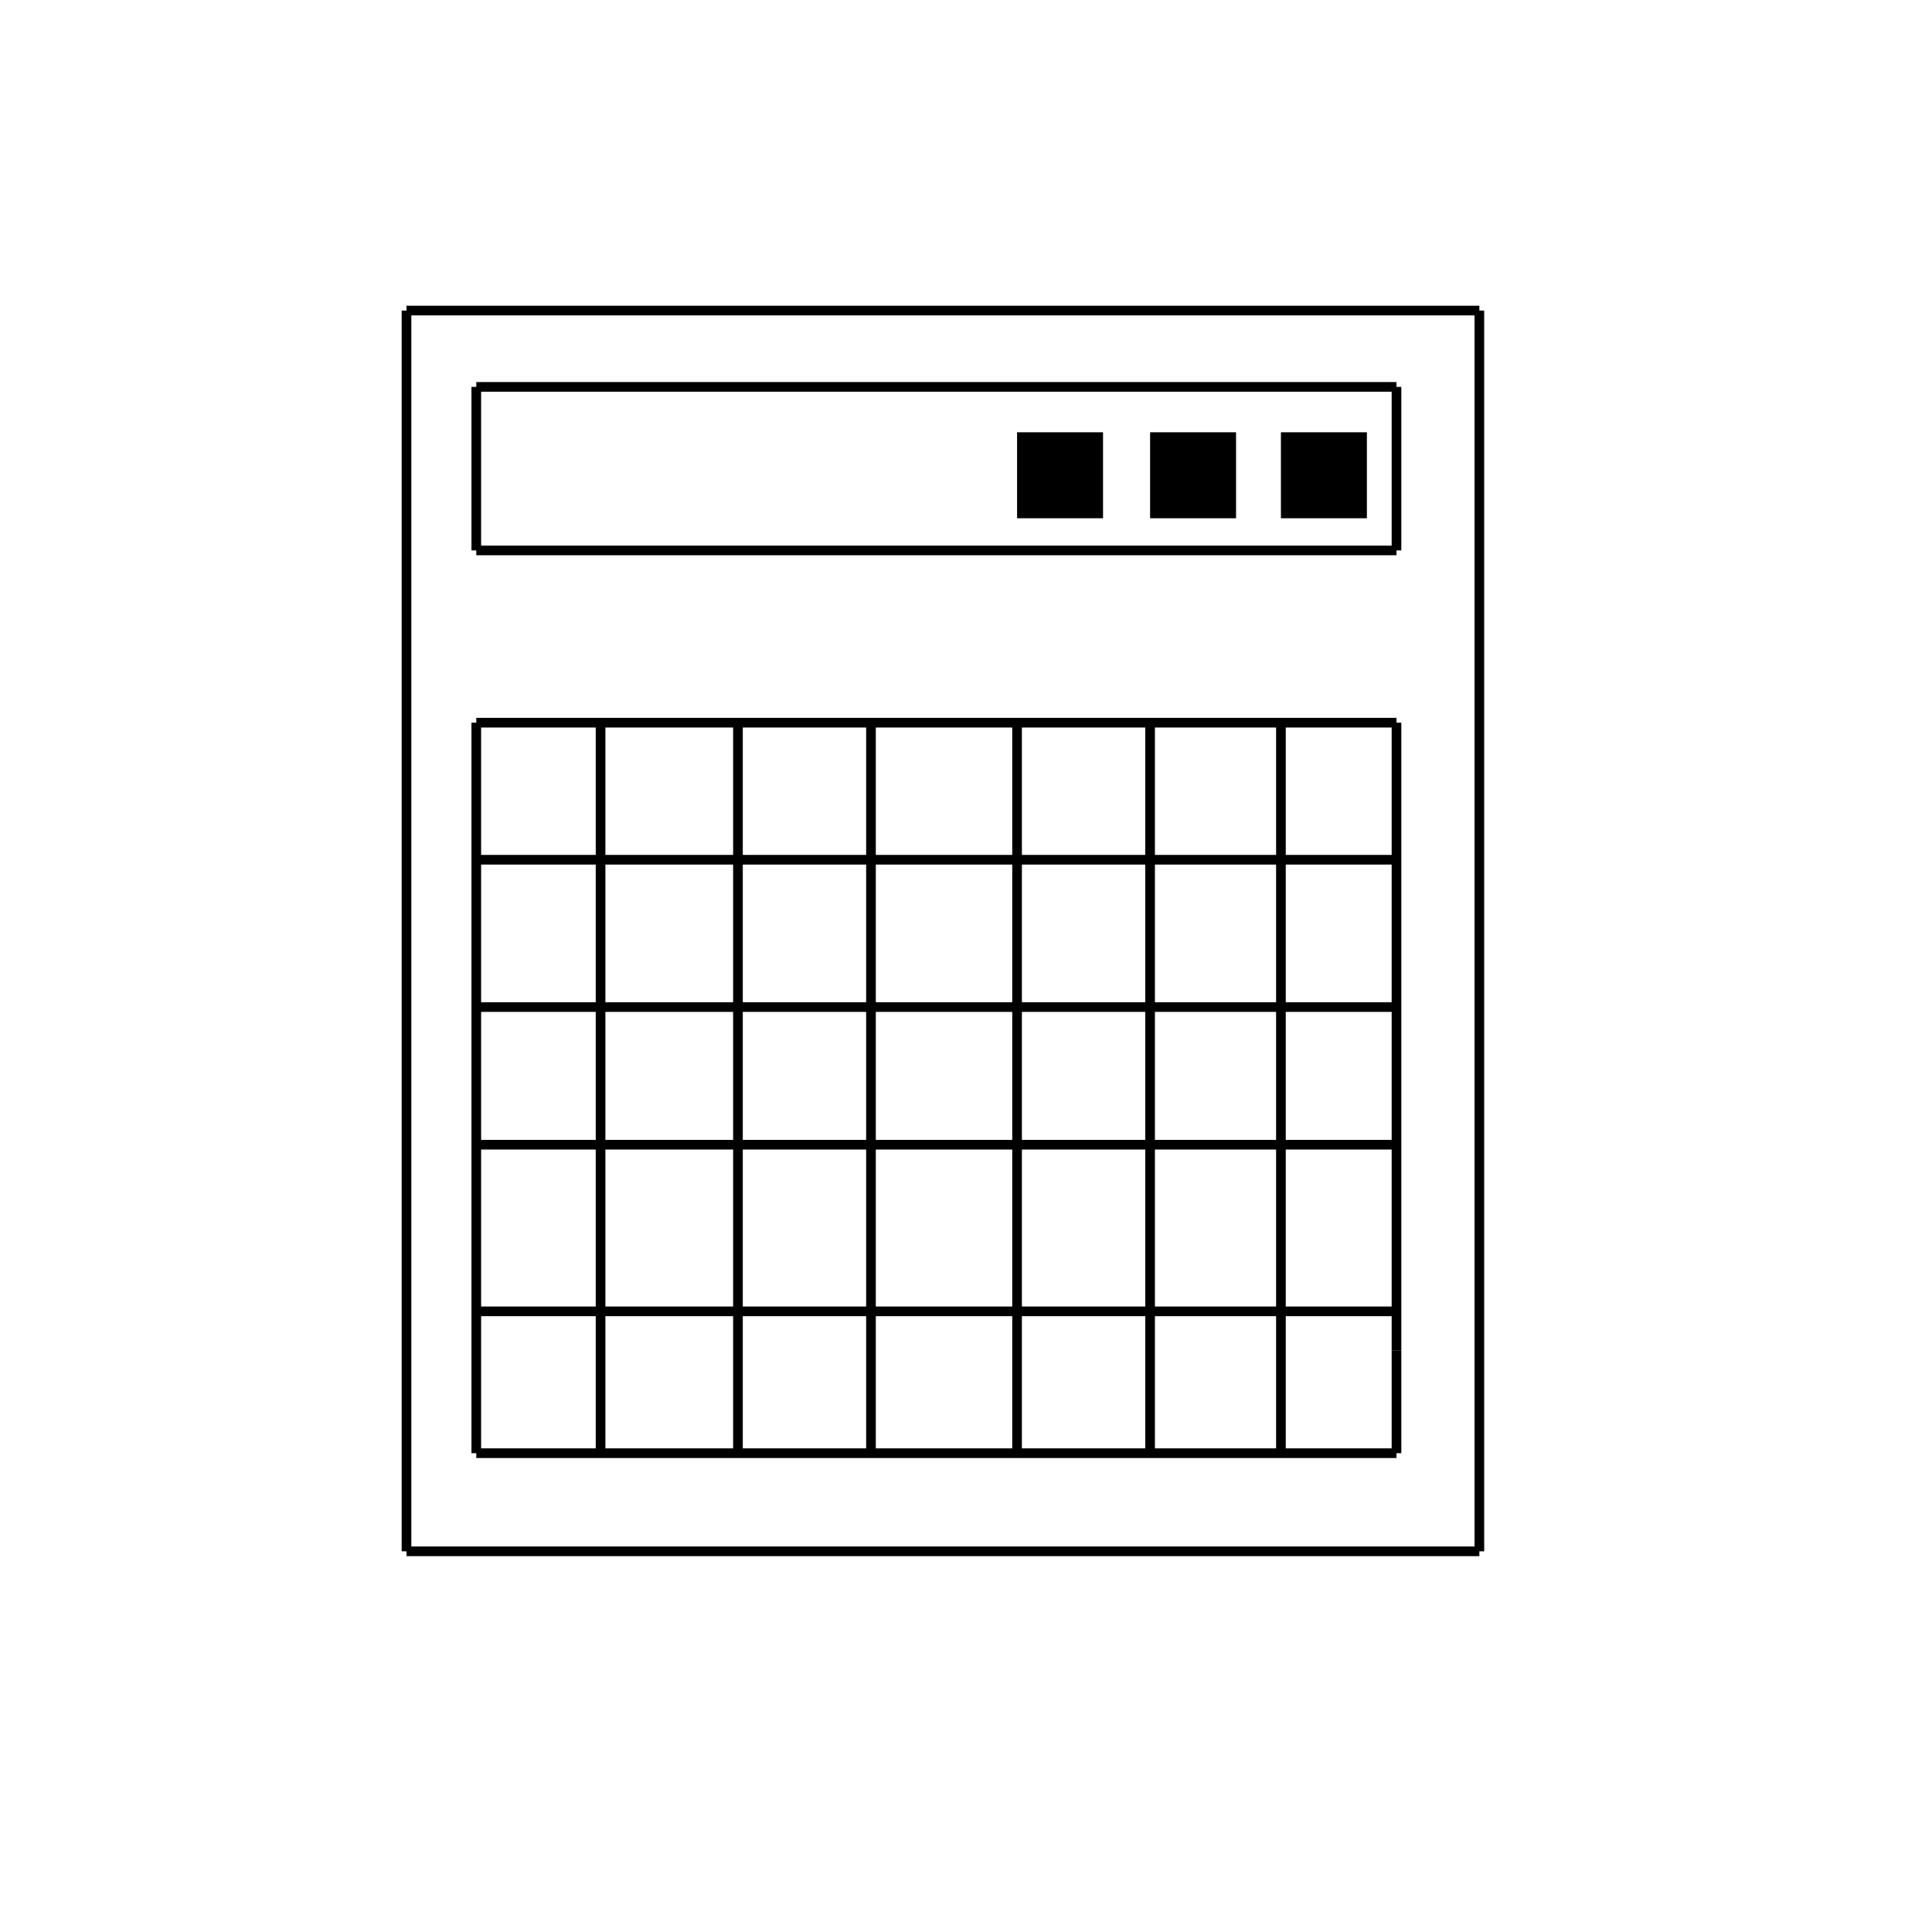 <?xml version="1.0" encoding="utf-8"?>
<!-- Generator: Adobe Illustrator 16.0.0, SVG Export Plug-In . SVG Version: 6.00 Build 0)  -->
<!DOCTYPE svg PUBLIC "-//W3C//DTD SVG 1.1//EN" "http://www.w3.org/Graphics/SVG/1.1/DTD/svg11.dtd">
<svg version="1.1" id="Layer_1" xmlns="http://www.w3.org/2000/svg" xmlns:xlink="http://www.w3.org/1999/xlink" x="0px" y="0px"
	 width="200px" height="200px" viewBox="0 0 200 200" enable-background="new 0 0 200 200" xml:space="preserve">
<line fill="none" stroke="#000000" stroke-miterlimit="10" x1="42.081" y1="32.149" x2="153.143" y2="32.149"/>
<line fill="none" stroke="#000000" stroke-miterlimit="10" x1="153.143" y1="32.149" x2="153.143" y2="160.592"/>
<line fill="none" stroke="#000000" stroke-miterlimit="10" x1="42.081" y1="32.149" x2="42.081" y2="160.592"/>
<line fill="none" stroke="#000000" stroke-miterlimit="10" x1="42.081" y1="160.592" x2="153.143" y2="160.592"/>
<line fill="none" stroke="#000000" stroke-miterlimit="10" x1="49.305" y1="40.05" x2="144.564" y2="40.05"/>
<line fill="none" stroke="#000000" stroke-miterlimit="10" x1="144.564" y1="56.979" x2="144.564" y2="40.05"/>
<line fill="none" stroke="#000000" stroke-miterlimit="10" x1="49.305" y1="40.05" x2="49.305" y2="56.979"/>
<line fill="none" stroke="#000000" stroke-miterlimit="10" x1="49.305" y1="56.979" x2="144.564" y2="56.979"/>
<line fill="none" stroke="#000000" stroke-miterlimit="10" x1="49.305" y1="74.813" x2="49.305" y2="150.434"/>
<line fill="none" stroke="#000000" stroke-miterlimit="10" x1="49.305" y1="150.434" x2="144.564" y2="150.434"/>
<line fill="none" stroke="#000000" stroke-miterlimit="10" x1="144.564" y1="139.824" x2="144.564" y2="74.813"/>
<line fill="none" stroke="#000000" stroke-miterlimit="10" x1="144.564" y1="139.824" x2="144.564" y2="150.434"/>
<line fill="none" stroke="#000000" stroke-miterlimit="10" x1="144.564" y1="74.813" x2="49.305" y2="74.813"/>
<line fill="none" stroke="#000000" stroke-miterlimit="10" x1="62.171" y1="74.813" x2="62.171" y2="150.434"/>
<line fill="none" stroke="#000000" stroke-miterlimit="10" x1="76.393" y1="74.813" x2="76.393" y2="150.434"/>
<line fill="none" stroke="#000000" stroke-miterlimit="10" x1="90.163" y1="74.813" x2="90.163" y2="150.434"/>
<line fill="none" stroke="#000000" stroke-miterlimit="10" x1="105.287" y1="74.813" x2="105.287" y2="150.434"/>
<line fill="none" stroke="#000000" stroke-miterlimit="10" x1="119.057" y1="74.813" x2="119.057" y2="150.434"/>
<line fill="none" stroke="#000000" stroke-miterlimit="10" x1="132.601" y1="74.813" x2="132.601" y2="150.434"/>
<line fill="none" stroke="#000000" stroke-miterlimit="10" x1="49.305" y1="89" x2="144.564" y2="89"/>
<line fill="none" stroke="#000000" stroke-miterlimit="10" x1="49.305" y1="104.25" x2="144.564" y2="104.25"/>
<line fill="none" stroke="#000000" stroke-miterlimit="10" x1="49.305" y1="118.5" x2="144.564" y2="118.5"/>
<line fill="none" stroke="#000000" stroke-miterlimit="10" x1="49.305" y1="135.75" x2="144.564" y2="135.75"/>
<rect x="132.601" y="44.75" width="8.899" height="8.899"/>
<rect x="119.057" y="44.75" width="8.899" height="8.899"/>
<rect x="105.287" y="44.75" width="8.899" height="8.899"/>
</svg>
